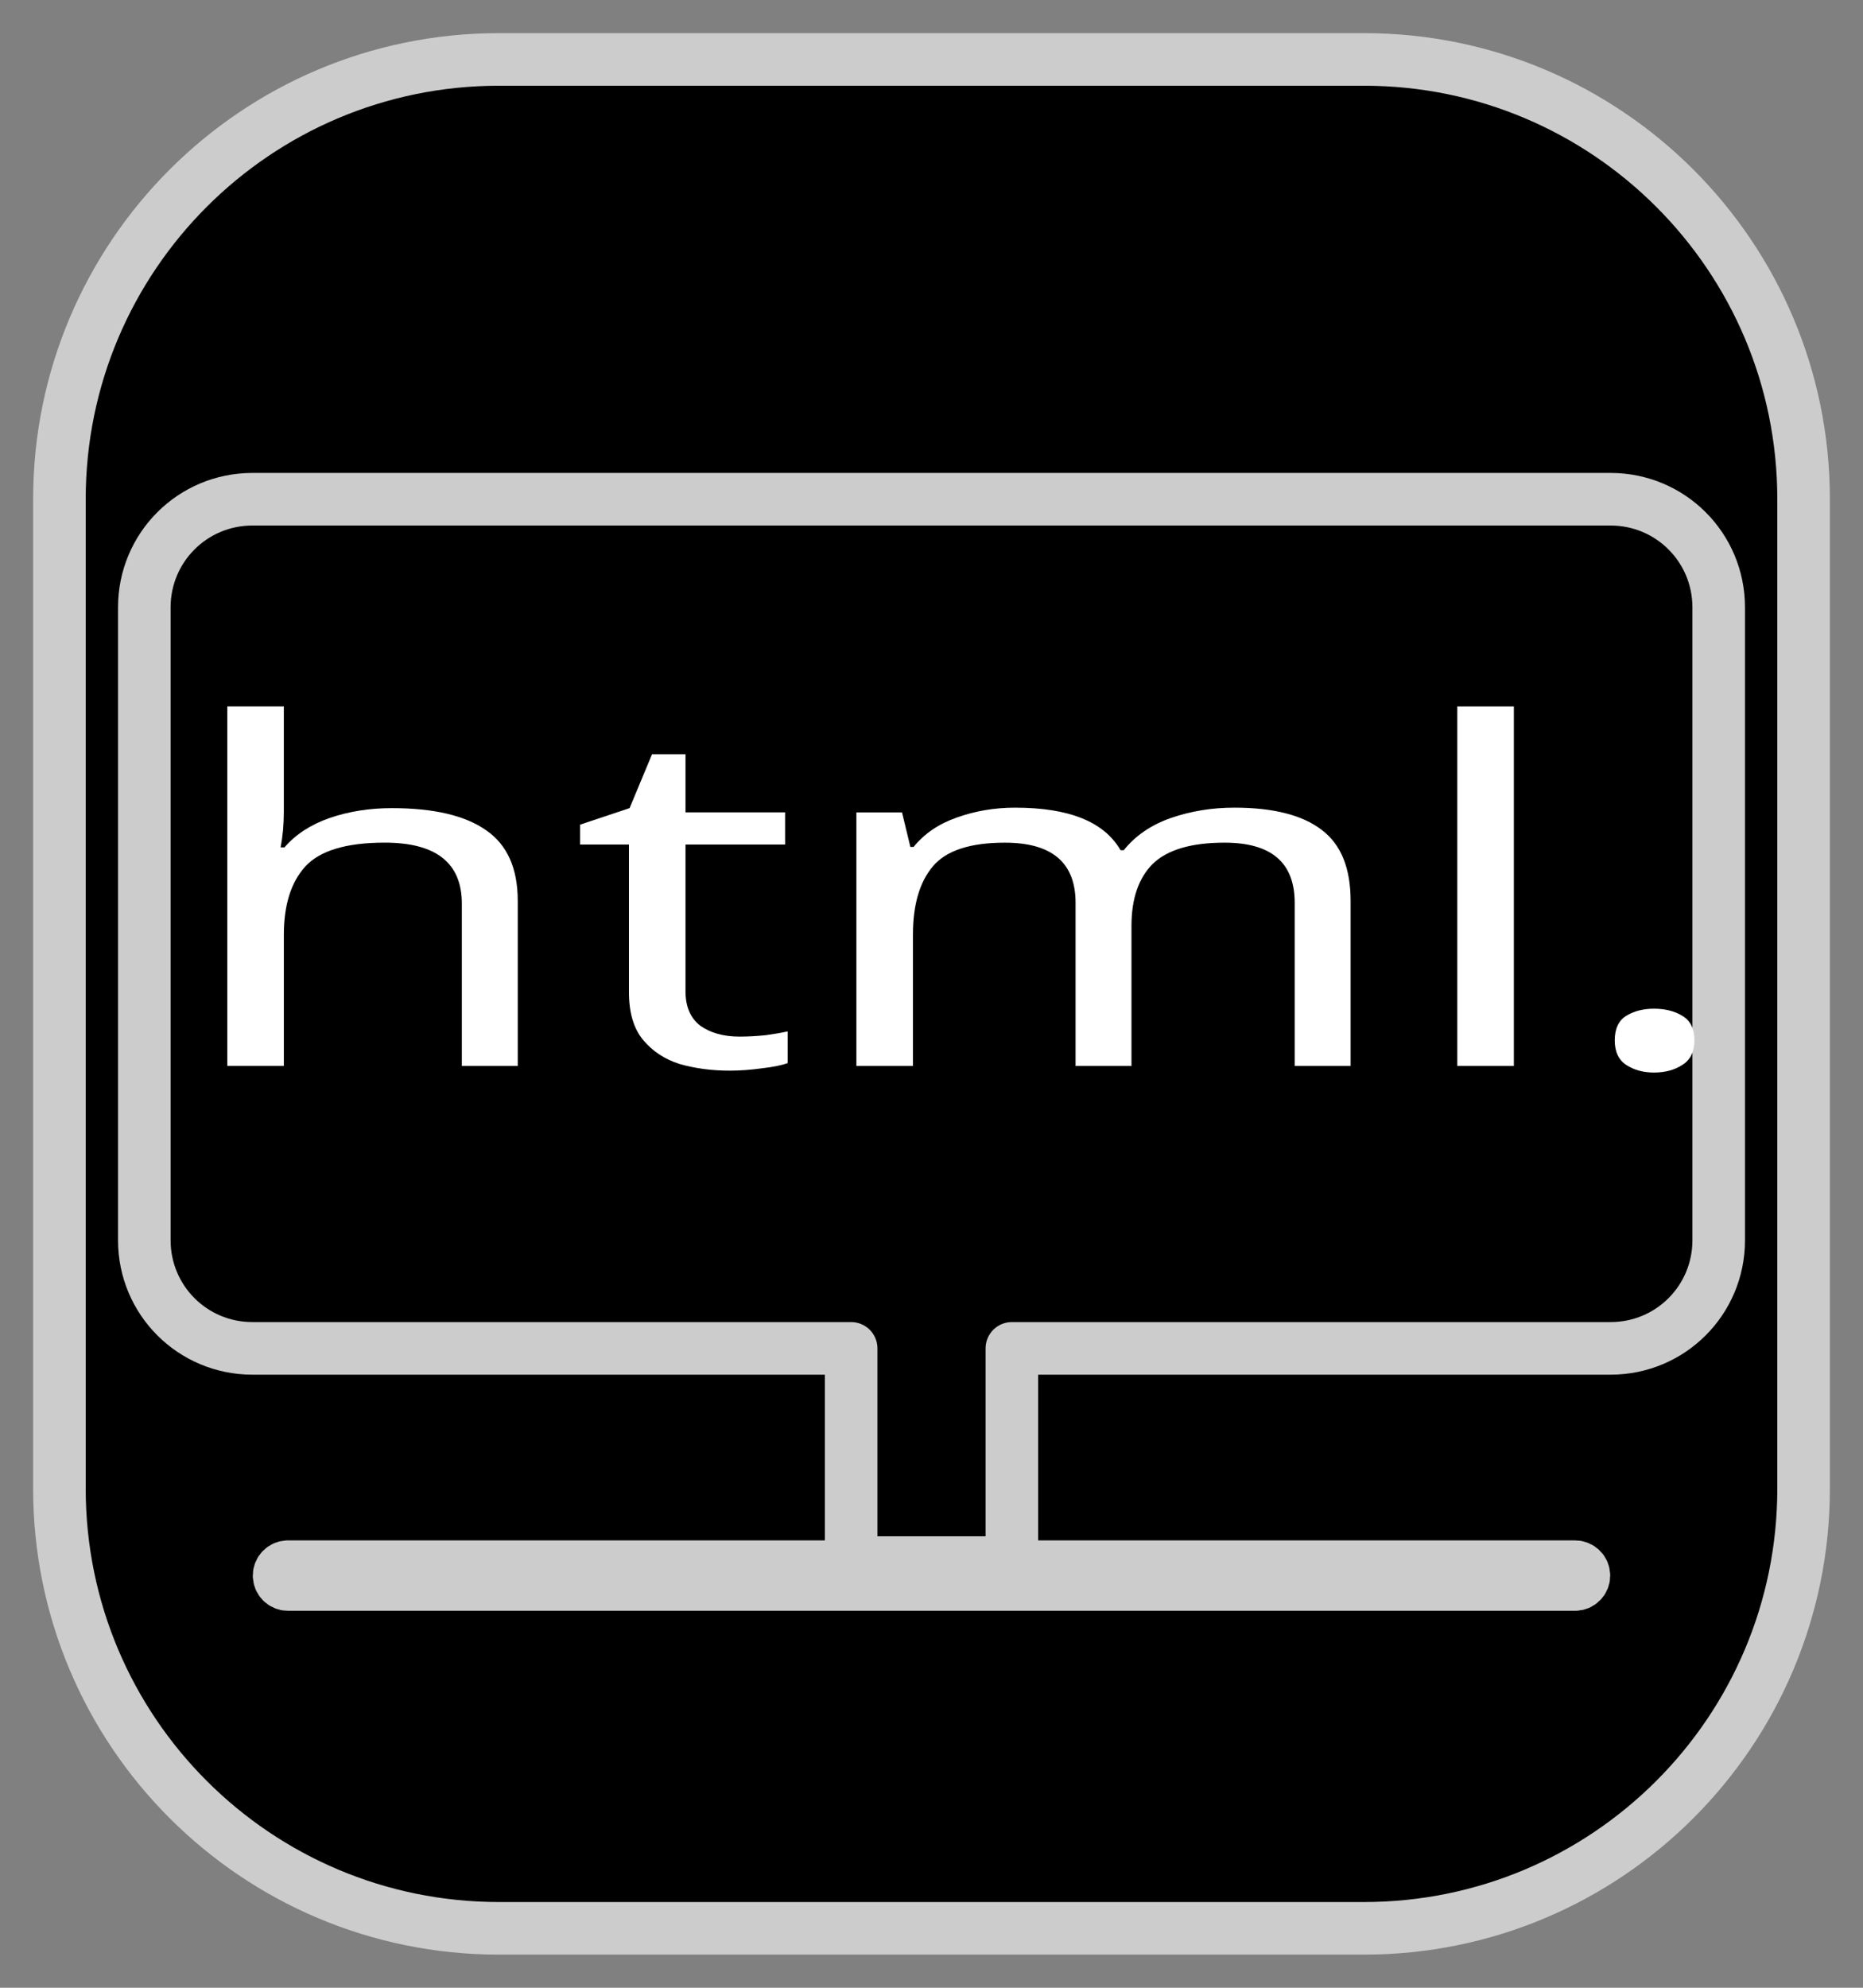 <?xml version="1.0" encoding="utf-8"?>
<!-- Generator: Adobe Illustrator 16.0.0, SVG Export Plug-In . SVG Version: 6.00 Build 0)  -->
<!DOCTYPE svg PUBLIC "-//W3C//DTD SVG 1.1//EN" "http://www.w3.org/Graphics/SVG/1.1/DTD/svg11.dtd">
<svg version="1.1"
	 id="svg8" xmlns:inkscape="http://www.inkscape.org/namespaces/inkscape" xmlns:sodipodi="http://sodipodi.sourceforge.net/DTD/sodipodi-0.dtd" xmlns:svg="http://www.w3.org/2000/svg" xmlns:rdf="http://www.w3.org/1999/02/22-rdf-syntax-ns#" xmlns:cc="http://creativecommons.org/ns#" xmlns:dc="http://purl.org/dc/elements/1.1/" inkscape:export-filename="/home/rafael/Documents/202WEB/202016401Revista/index_files/images/comercio.png" inkscape:export-xdpi="96" inkscape:export-ydpi="96" sodipodi:docname="web.svg" inkscape:version="1.1.1 (3bf5ae0, 2021-09-20)"
	 xmlns="http://www.w3.org/2000/svg" xmlns:xlink="http://www.w3.org/1999/xlink" x="0px" y="0px" width="212.598px"
	 height="226.771px" viewBox="0 0 212.598 226.771" enable-background="new 0 0 212.598 226.771" xml:space="preserve">
<rect x="0" y="0" width="212.598" height="226.771" fill="#808080" stroke="none"/>
<sodipodi:namedview  id="base" inkscape:cy="166.42857" inkscape:cx="30.357143" inkscape:zoom="1.4" borderopacity="1.0" bordercolor="#666666" showgrid="false" pagecolor="#ffffff" inkscape:pagecheckerboard="0" inkscape:window-maximized="1" inkscape:window-y="0" inkscape:window-x="0" inkscape:window-height="744" inkscape:window-width="1366" inkscape:current-layer="layer1" inkscape:document-units="mm" inkscape:pageshadow="2" inkscape:pageopacity="0.0">
	</sodipodi:namedview>
<path id="rect10" stroke="#CCCCCC" stroke-width="6" stroke-linecap="round" stroke-linejoin="round" d="M56.947,6.78h98.704
	c27.707,0,50.168,22.46,50.168,50.167v112.877c0,27.707-22.461,50.168-50.168,50.168H56.947c-27.706,0-50.167-22.461-50.167-50.168
	V56.947C6.78,29.24,29.24,6.78,56.947,6.78z"/>
<path id="rect12198" stroke="#CCCCCC" stroke-width="6" stroke-linecap="round" stroke-linejoin="round" d="M28.809,56.955
	c-6.837,0-12.341,5.504-12.341,12.341v72.191c0,6.838,5.504,12.342,12.341,12.342h68.32v23.422c0,0.563,0.453,1.016,1.015,1.016
	h16.31c0.563,0,1.016-0.452,1.016-1.016v-23.422h68.32c6.838,0,12.342-5.504,12.342-12.342V69.296
	c0-6.837-5.504-12.341-12.342-12.341H28.809z M32.865,178.734c-0.563,0-1.016,0.452-1.016,1.015c0,0.563,0.453,1.017,1.016,1.017
	h146.867c0.563,0,1.017-0.453,1.017-1.017c0-0.563-0.453-1.015-1.017-1.015H32.865z"/>
<g id="text3345" transform="scale(1.166,0.858)">
	<path id="path12147" fill="#FFFFFF" d="M27.778,93.929v14.027c0,1.677-0.105,3.249-0.315,4.717h0.377
		c1.09-1.719,2.559-3.02,4.404-3.901c1.887-0.88,3.919-1.319,6.101-1.319c4.109,0,7.19,0.985,9.245,2.956
		c2.054,1.928,3.082,5.052,3.082,9.37v21.951H45.2v-21.574c0-5.409-2.516-8.115-7.547-8.115c-3.774,0-6.373,1.069-7.799,3.209
		c-1.384,2.097-2.074,5.114-2.074,9.056v17.422h-5.536v-47.8H27.778z"/>
	<path id="path12149" fill="#FFFFFF" d="M72.371,137.832c0.839,0,1.697-0.065,2.579-0.189c0.881-0.168,1.594-0.337,2.139-0.503
		v4.214c-0.587,0.294-1.426,0.524-2.516,0.692c-1.09,0.208-2.138,0.314-3.145,0.314c-1.761,0-3.396-0.295-4.905-0.881
		c-1.467-0.628-2.663-1.698-3.585-3.209c-0.922-1.508-1.384-3.627-1.384-6.352v-19.624h-4.78v-2.642l4.843-2.201l2.201-7.17h3.271
		v7.736h9.749v4.278h-9.749v19.496c0,2.056,0.483,3.587,1.447,4.593C69.541,137.349,70.82,137.832,72.371,137.832L72.371,137.832z"
		/>
	<path id="path12151" fill="#FFFFFF" d="M120.8,107.389c3.815,0,6.667,0.987,8.553,2.956c1.888,1.929,2.83,5.074,2.83,9.435v21.951
		h-5.472v-21.699c0-5.325-2.286-7.988-6.856-7.988c-3.271,0-5.618,0.944-7.044,2.83c-1.383,1.887-2.075,4.633-2.075,8.239v18.619
		h-5.472v-21.699c0-5.325-2.307-7.988-6.92-7.988c-3.397,0-5.743,1.048-7.044,3.145c-1.3,2.096-1.95,5.115-1.95,9.057v17.485h-5.536
		v-33.713h4.466l0.818,4.592h0.315c1.048-1.761,2.453-3.061,4.214-3.9c1.803-0.88,3.711-1.322,5.724-1.322
		c5.283,0,8.721,1.887,10.315,5.662h0.314c1.133-1.929,2.663-3.354,4.591-4.276C116.544,107.85,118.62,107.389,120.8,107.389
		L120.8,107.389z"/>
	<path id="path12153" fill="#FFFFFF" d="M148.161,141.731h-5.536V93.929h5.536V141.731z"/>
	<path id="path12155" fill="#FFFFFF" d="M158.035,138.336c0-1.551,0.377-2.643,1.131-3.271c0.756-0.628,1.656-0.942,2.705-0.942
		c1.091,0,2.013,0.314,2.768,0.942c0.796,0.628,1.195,1.72,1.195,3.271c0,1.508-0.399,2.6-1.195,3.269
		c-0.755,0.67-1.677,1.006-2.768,1.006c-1.046,0-1.949-0.336-2.705-1.006C158.412,140.935,158.035,139.844,158.035,138.336z"/>
</g>
</svg>
